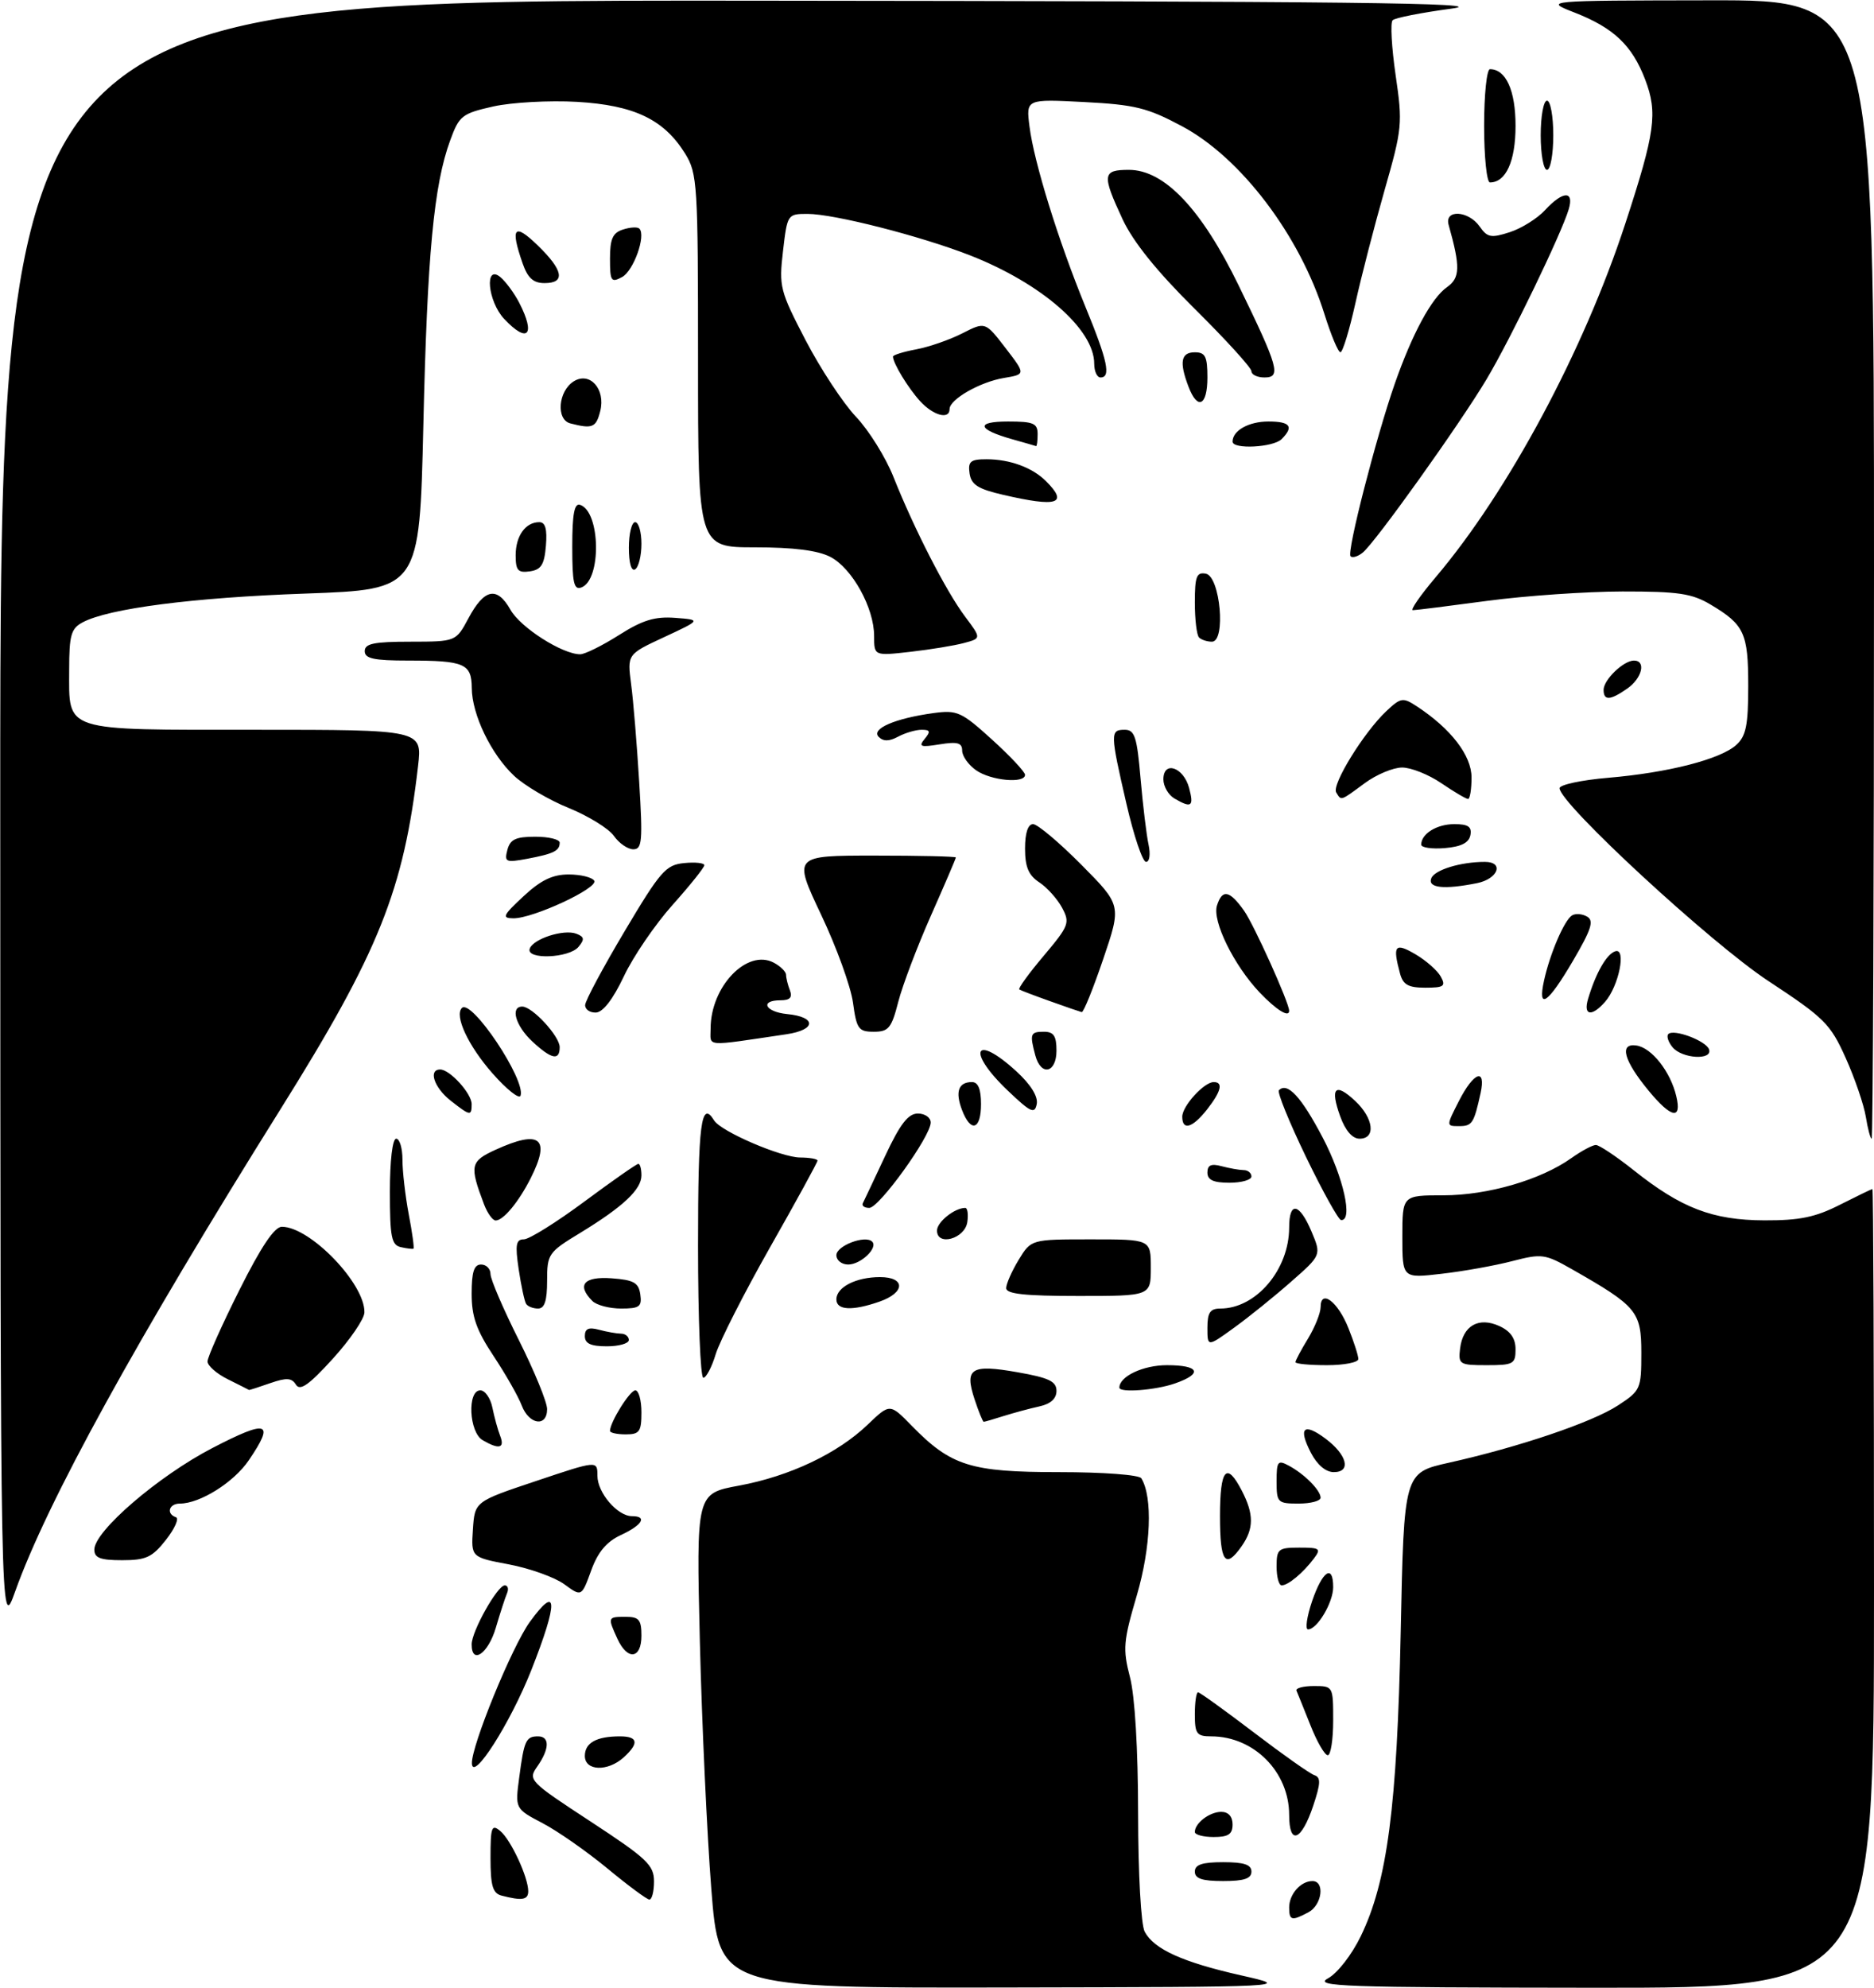 <?xml version="1.0" encoding="UTF-8" standalone="no"?>
<!DOCTYPE svg PUBLIC "-//W3C//DTD SVG 1.1//EN" "http://www.w3.org/Graphics/SVG/1.1/DTD/svg11.dtd" >
<svg xmlns="http://www.w3.org/2000/svg" xmlns:xlink="http://www.w3.org/1999/xlink" version="1.1" viewBox="0 0 298 316">
 <g >
 <path fill="currentColor"
d=" M 113.11 300.25 C 112.43 291.59 111.61 273.90 111.29 260.95 C 110.72 237.40 110.72 237.40 117.49 236.15 C 125.55 234.66 133.19 231.05 138.00 226.43 C 141.51 223.07 141.51 223.07 144.99 226.64 C 151.23 233.02 154.35 234.00 168.40 234.00 C 175.44 234.00 181.15 234.43 181.49 234.98 C 183.33 237.96 183.02 245.93 180.78 253.57 C 178.63 260.88 178.52 262.10 179.68 266.57 C 180.47 269.60 180.97 277.97 180.98 288.32 C 180.99 297.90 181.44 305.96 182.03 307.06 C 183.52 309.84 188.05 311.89 197.34 313.99 C 205.50 315.83 205.50 315.83 159.93 315.92 C 114.35 316.00 114.35 316.00 113.11 300.25 Z  M 211.17 314.47 C 212.68 313.65 214.95 310.73 216.39 307.76 C 220.61 299.07 222.16 287.19 222.74 259.30 C 223.26 234.10 223.26 234.10 230.38 232.51 C 241.54 230.02 253.15 226.09 257.25 223.42 C 260.89 221.05 261.00 220.79 261.00 215.04 C 261.00 208.47 260.30 207.63 249.97 201.75 C 245.68 199.31 245.18 199.24 240.47 200.46 C 237.74 201.17 232.69 202.08 229.25 202.47 C 223.00 203.20 223.00 203.20 223.00 196.60 C 223.00 190.00 223.00 190.00 229.52 190.00 C 236.57 190.00 245.03 187.54 249.88 184.08 C 251.49 182.94 253.24 182.00 253.77 182.00 C 254.30 182.00 257.00 183.80 259.77 186.00 C 267.35 192.04 272.34 193.95 280.58 193.98 C 286.18 194.00 288.69 193.48 292.58 191.50 C 295.29 190.13 297.61 189.01 297.75 189.00 C 297.89 189.00 298.00 217.57 298.00 252.50 C 298.00 316.00 298.00 316.00 253.25 315.96 C 213.57 315.92 208.80 315.76 211.17 314.47 Z  M 205.00 303.20 C 205.00 301.09 206.84 299.00 208.70 299.00 C 210.72 299.00 210.23 302.81 208.07 303.96 C 205.41 305.38 205.00 305.28 205.00 303.20 Z  M 79.75 301.31 C 78.35 300.94 78.00 299.75 78.00 295.30 C 78.00 290.39 78.18 289.90 79.56 291.05 C 81.24 292.45 84.00 298.39 84.00 300.62 C 84.00 302.00 83.01 302.16 79.75 301.31 Z  M 96.58 296.99 C 93.32 294.30 88.69 291.06 86.28 289.80 C 81.90 287.50 81.90 287.50 82.57 282.50 C 83.34 276.64 83.64 276.00 85.56 276.00 C 87.44 276.00 87.39 278.00 85.45 280.77 C 83.93 282.93 84.12 283.13 93.95 289.56 C 102.89 295.42 104.00 296.47 104.00 299.07 C 104.00 300.68 103.66 301.97 103.25 301.94 C 102.84 301.91 99.84 299.69 96.58 296.99 Z  M 190.00 297.50 C 190.00 296.39 191.17 296.00 194.50 296.00 C 197.83 296.00 199.00 296.39 199.00 297.50 C 199.00 298.61 197.83 299.00 194.50 299.00 C 191.17 299.00 190.00 298.61 190.00 297.50 Z  M 190.00 291.20 C 190.00 289.79 192.35 288.00 194.20 288.00 C 195.33 288.00 196.00 288.74 196.00 290.00 C 196.00 291.56 195.33 292.00 193.00 292.00 C 191.35 292.00 190.00 291.64 190.00 291.20 Z  M 205.00 288.49 C 205.00 281.65 199.39 276.00 192.60 276.00 C 190.30 276.00 190.00 275.60 190.00 272.50 C 190.00 270.57 190.23 269.00 190.51 269.00 C 190.79 269.00 194.77 271.87 199.37 275.37 C 203.96 278.87 208.29 281.93 209.01 282.17 C 210.05 282.52 210.02 283.45 208.84 286.99 C 206.95 292.65 205.00 293.41 205.00 288.49 Z  M 75.04 280.30 C 74.95 277.51 81.41 261.74 84.25 257.81 C 88.71 251.66 88.79 254.58 84.49 265.47 C 81.15 273.91 75.14 283.33 75.04 280.30 Z  M 93.00 279.11 C 93.00 277.03 94.85 276.00 98.58 276.00 C 101.47 276.00 101.66 277.09 99.17 279.35 C 96.62 281.65 93.00 281.51 93.00 279.11 Z  M 208.39 274.25 C 207.35 271.64 206.35 269.17 206.17 268.75 C 205.98 268.34 207.22 268.00 208.92 268.00 C 211.99 268.00 212.00 268.02 212.00 273.50 C 212.00 276.52 211.61 279.00 211.14 279.00 C 210.66 279.00 209.42 276.86 208.39 274.25 Z  M 75.00 261.39 C 75.00 259.30 79.10 252.00 80.27 252.00 C 80.76 252.00 80.92 252.56 80.63 253.25 C 80.33 253.94 79.53 256.41 78.84 258.75 C 77.63 262.86 75.00 264.67 75.00 261.39 Z  M 98.16 260.45 C 96.61 257.05 96.63 257.00 99.50 257.00 C 101.61 257.00 102.00 257.47 102.00 260.00 C 102.00 263.72 99.77 263.99 98.16 260.45 Z  M 0.04 129.75 C 0.00 0.00 0.00 0.00 119.75 0.11 C 214.66 0.20 237.70 0.46 230.82 1.37 C 226.05 2.01 221.83 2.83 221.45 3.22 C 221.07 3.60 221.29 7.53 221.93 11.95 C 223.06 19.65 222.98 20.41 220.17 30.24 C 218.56 35.88 216.46 43.99 215.52 48.25 C 214.57 52.51 213.51 56.00 213.15 55.99 C 212.79 55.99 211.66 53.27 210.62 49.96 C 206.72 37.45 197.33 25.05 187.95 20.06 C 182.47 17.13 180.48 16.64 172.41 16.22 C 163.15 15.74 163.15 15.74 163.71 20.12 C 164.43 25.82 168.33 38.36 172.60 48.76 C 176.13 57.34 176.70 60.00 175.00 60.00 C 174.45 60.00 174.00 59.02 174.00 57.81 C 174.00 52.34 165.62 45.04 154.23 40.58 C 146.33 37.50 132.62 34.00 128.41 34.00 C 125.23 34.00 125.19 34.06 124.51 39.93 C 123.85 45.57 124.03 46.24 128.11 54.09 C 130.47 58.62 134.07 64.09 136.11 66.24 C 138.15 68.38 140.84 72.70 142.08 75.82 C 145.34 84.02 150.43 93.96 153.45 97.99 C 156.06 101.47 156.06 101.47 153.29 102.21 C 151.77 102.62 147.93 103.25 144.76 103.61 C 139.00 104.26 139.00 104.26 139.00 101.09 C 139.00 96.62 135.51 90.32 132.04 88.52 C 130.04 87.49 126.19 87.00 120.05 87.00 C 111.00 87.00 111.00 87.00 111.00 57.37 C 111.00 29.24 110.90 27.57 108.95 24.42 C 105.59 18.99 100.85 16.72 91.74 16.19 C 87.35 15.94 81.39 16.27 78.45 16.92 C 73.47 18.04 73.02 18.39 71.59 22.31 C 68.98 29.42 67.94 40.47 67.32 67.60 C 66.71 93.70 66.71 93.70 48.61 94.35 C 30.69 94.98 17.26 96.72 13.13 98.93 C 11.30 99.91 11.00 100.96 11.00 106.46 C 11.00 116.42 9.68 116.00 40.64 116.00 C 67.14 116.00 67.14 116.00 66.48 121.75 C 64.20 141.48 60.26 151.30 44.60 176.32 C 21.72 212.88 7.50 238.70 2.40 253.00 C 0.07 259.50 0.07 259.50 0.04 129.75 Z  M 208.65 254.50 C 210.30 249.68 212.00 248.55 212.00 252.28 C 212.00 254.72 209.46 259.00 208.00 259.00 C 207.52 259.00 207.81 256.98 208.65 254.50 Z  M 89.73 251.82 C 88.22 250.72 84.26 249.30 80.95 248.67 C 74.91 247.53 74.91 247.53 75.20 243.10 C 75.50 238.67 75.50 238.67 85.25 235.41 C 95.00 232.14 95.00 232.14 95.00 234.57 C 95.00 237.28 98.19 241.00 100.50 241.00 C 102.98 241.00 102.16 242.41 98.73 244.00 C 96.44 245.07 95.07 246.70 94.00 249.66 C 92.48 253.83 92.48 253.83 89.73 251.82 Z  M 203.00 249.00 C 203.00 246.22 203.26 246.00 206.62 246.00 C 209.91 246.00 210.12 246.16 208.92 247.75 C 207.20 250.03 204.83 252.00 203.81 252.00 C 203.36 252.00 203.00 250.65 203.00 249.00 Z  M 15.00 246.31 C 15.00 243.38 25.16 234.64 33.75 230.18 C 42.62 225.58 43.75 225.96 39.56 232.12 C 37.18 235.63 31.80 239.00 28.60 239.00 C 26.86 239.00 26.39 240.63 27.98 241.17 C 28.51 241.35 27.80 242.96 26.40 244.75 C 24.21 247.54 23.23 248.00 19.43 248.00 C 15.93 248.00 15.00 247.64 15.00 246.31 Z  M 194.00 241.00 C 194.00 233.47 195.04 232.25 197.47 236.95 C 199.41 240.69 199.40 242.98 197.44 245.78 C 194.84 249.49 194.00 248.32 194.00 241.00 Z  M 203.00 235.46 C 203.00 232.29 203.19 232.03 204.92 232.96 C 207.42 234.29 210.00 236.89 210.00 238.07 C 210.00 238.58 208.43 239.00 206.50 239.00 C 203.16 239.00 203.00 238.84 203.00 235.46 Z  M 208.45 230.91 C 206.40 226.95 207.30 226.08 210.77 228.67 C 214.22 231.25 214.91 234.00 212.10 234.00 C 210.82 234.00 209.45 232.84 208.45 230.91 Z  M 76.75 228.92 C 74.58 227.66 74.27 221.00 76.38 221.00 C 77.13 221.00 78.00 222.24 78.30 223.75 C 78.61 225.26 79.16 227.29 79.54 228.25 C 80.30 230.21 79.35 230.44 76.75 228.92 Z  M 97.00 227.45 C 97.00 226.06 100.16 221.00 101.03 221.00 C 101.56 221.00 102.00 222.57 102.00 224.50 C 102.00 227.57 101.69 228.00 99.50 228.00 C 98.12 228.00 97.00 227.75 97.00 227.45 Z  M 82.96 223.40 C 82.42 221.97 80.40 218.43 78.49 215.55 C 75.76 211.44 75.00 209.28 75.00 205.65 C 75.00 202.18 75.38 201.00 76.50 201.00 C 77.33 201.00 78.00 201.68 78.00 202.52 C 78.00 203.36 80.03 208.07 82.50 213.00 C 84.97 217.93 87.00 222.87 87.00 223.98 C 87.00 226.89 84.13 226.48 82.96 223.40 Z  M 154.97 222.41 C 153.35 217.49 154.41 216.82 161.79 218.12 C 166.80 219.00 168.00 219.57 168.00 221.09 C 168.00 222.32 167.06 223.17 165.25 223.56 C 163.74 223.89 161.20 224.58 159.60 225.08 C 158.01 225.59 156.58 226.00 156.43 226.00 C 156.28 226.00 155.62 224.38 154.97 222.41 Z  M 36.25 219.25 C 34.46 218.37 33.00 217.08 33.00 216.41 C 33.00 215.73 35.27 210.64 38.05 205.09 C 41.51 198.18 43.64 195.00 44.82 195.00 C 49.32 195.00 58.06 204.06 57.95 208.62 C 57.93 209.65 55.66 212.97 52.91 215.99 C 49.13 220.15 47.71 221.14 47.06 220.10 C 46.38 219.00 45.57 218.96 42.96 219.86 C 41.17 220.49 39.66 220.97 39.60 220.94 C 39.55 220.90 38.04 220.14 36.25 219.25 Z  M 178.00 220.57 C 178.00 218.78 181.78 217.00 185.57 217.00 C 190.74 217.00 191.33 218.34 186.85 219.90 C 183.76 220.98 178.00 221.42 178.00 220.57 Z  M 111.00 198.00 C 111.00 178.58 111.49 174.75 113.56 178.10 C 114.65 179.86 124.23 183.98 127.25 183.99 C 128.76 184.00 130.00 184.22 130.00 184.48 C 130.00 184.75 126.61 190.94 122.47 198.23 C 118.33 205.53 114.44 213.19 113.81 215.25 C 113.19 217.31 112.30 219.00 111.84 219.00 C 111.38 219.00 111.00 209.55 111.00 198.00 Z  M 206.00 216.52 C 206.00 216.26 206.90 214.57 208.00 212.77 C 209.09 210.97 209.99 208.73 210.00 207.78 C 210.00 204.84 212.74 206.88 214.42 211.10 C 215.29 213.27 216.00 215.48 216.00 216.02 C 216.00 216.56 213.75 217.00 211.00 217.00 C 208.25 217.00 206.00 216.79 206.00 216.52 Z  M 232.18 214.35 C 232.62 210.72 235.13 209.28 238.42 210.78 C 240.20 211.59 241.00 212.74 241.00 214.48 C 241.00 216.81 240.65 217.00 236.43 217.00 C 232.08 217.00 231.88 216.88 232.18 214.35 Z  M 93.00 212.38 C 93.00 211.19 93.60 210.93 95.25 211.37 C 96.49 211.70 98.06 211.98 98.75 211.99 C 99.44 211.99 100.00 212.45 100.00 213.00 C 100.00 213.55 98.42 214.00 96.50 214.00 C 93.94 214.00 93.00 213.56 93.00 212.38 Z  M 192.00 211.06 C 192.00 208.64 192.43 208.00 194.05 208.00 C 199.74 208.00 205.00 201.81 205.00 195.10 C 205.00 190.90 206.63 191.20 208.55 195.75 C 210.13 199.50 210.13 199.50 205.31 203.73 C 202.67 206.06 198.59 209.35 196.25 211.04 C 192.00 214.12 192.00 214.12 192.00 211.06 Z  M 83.66 207.25 C 83.40 206.84 82.87 204.36 82.48 201.75 C 81.90 197.85 82.05 197.00 83.30 197.00 C 84.14 197.00 88.47 194.30 92.92 191.00 C 97.37 187.70 101.23 185.00 101.51 185.00 C 101.78 185.00 102.00 185.82 102.00 186.83 C 102.00 189.08 99.08 191.82 92.25 195.98 C 87.19 199.05 87.00 199.33 87.00 203.59 C 87.00 206.76 86.60 208.00 85.56 208.00 C 84.77 208.00 83.91 207.66 83.66 207.25 Z  M 94.20 206.80 C 91.66 204.26 92.84 202.87 97.25 203.19 C 100.78 203.45 101.55 203.88 101.82 205.75 C 102.10 207.70 101.69 208.00 98.77 208.00 C 96.92 208.00 94.86 207.46 94.20 206.80 Z  M 133.00 206.54 C 133.00 204.60 136.13 203.00 139.93 203.00 C 144.02 203.00 143.97 205.47 139.85 206.90 C 135.52 208.41 133.00 208.28 133.00 206.54 Z  M 160.00 204.75 C 160.01 204.06 160.90 202.04 161.99 200.25 C 163.97 197.00 163.97 197.00 173.49 197.00 C 183.00 197.00 183.00 197.00 183.00 201.50 C 183.00 206.00 183.00 206.00 171.50 206.00 C 162.96 206.00 160.00 205.68 160.00 204.75 Z  M 133.00 199.52 C 133.00 198.01 137.60 196.27 138.69 197.36 C 139.67 198.34 136.89 201.00 134.88 201.00 C 133.84 201.00 133.00 200.33 133.00 199.52 Z  M 63.75 198.24 C 62.25 197.91 62.00 196.64 62.00 189.43 C 62.00 184.48 62.41 181.00 63.00 181.00 C 63.55 181.00 64.00 182.51 64.00 184.36 C 64.00 186.21 64.45 190.11 65.00 193.03 C 65.56 195.94 65.89 198.39 65.75 198.48 C 65.61 198.56 64.71 198.46 63.75 198.24 Z  M 149.00 195.60 C 149.00 194.24 151.80 192.00 153.50 192.00 C 153.85 192.00 154.00 193.01 153.82 194.25 C 153.44 196.90 149.00 198.15 149.00 195.60 Z  M 76.98 191.46 C 74.63 185.26 74.77 184.60 78.82 182.75 C 85.91 179.52 87.61 180.91 84.38 187.30 C 82.47 191.07 80.04 194.00 78.82 194.00 C 78.34 194.00 77.52 192.86 76.98 191.46 Z  M 207.66 183.86 C 205.00 178.35 203.07 173.60 203.37 173.30 C 204.72 171.95 206.92 174.33 210.32 180.80 C 213.63 187.10 215.20 194.11 213.25 193.93 C 212.84 193.90 210.32 189.36 207.66 183.86 Z  M 137.21 191.25 C 137.42 190.84 139.01 187.46 140.75 183.75 C 143.14 178.65 144.42 177.00 145.96 177.00 C 147.08 177.00 148.00 177.64 148.00 178.43 C 148.00 180.62 139.80 192.00 138.23 192.00 C 137.46 192.00 137.00 191.66 137.21 191.25 Z  M 192.00 186.38 C 192.00 185.19 192.60 184.93 194.25 185.37 C 195.49 185.70 197.06 185.98 197.75 185.99 C 198.44 185.99 199.00 186.45 199.00 187.00 C 199.00 187.55 197.43 188.00 195.50 188.00 C 192.94 188.00 192.00 187.56 192.00 186.38 Z  M 213.11 177.43 C 211.47 172.88 212.32 172.02 215.50 175.00 C 218.44 177.76 218.82 181.00 216.20 181.00 C 215.05 181.00 213.94 179.72 213.11 177.43 Z  M 296.70 177.52 C 296.39 175.61 294.95 171.40 293.50 168.17 C 291.06 162.74 290.13 161.81 281.18 155.92 C 272.01 149.88 248.00 127.71 248.00 125.29 C 248.00 124.74 251.49 123.99 255.75 123.63 C 265.28 122.82 273.58 120.69 276.10 118.41 C 277.65 117.01 278.00 115.28 278.00 109.04 C 278.00 100.63 277.38 99.29 272.00 96.09 C 269.04 94.33 266.87 94.01 258.00 94.02 C 252.22 94.03 242.55 94.70 236.50 95.51 C 230.45 96.32 225.13 96.99 224.67 96.99 C 224.22 97.00 225.85 94.64 228.30 91.75 C 239.83 78.14 251.82 55.80 258.45 35.55 C 263.21 21.02 263.63 17.95 261.61 12.64 C 259.53 7.20 256.61 4.43 250.39 2.00 C 245.50 0.09 245.50 0.09 271.75 0.05 C 298.00 0.00 298.00 0.00 298.00 90.50 C 298.00 140.28 297.83 181.00 297.63 181.00 C 297.43 181.00 297.01 179.44 296.70 177.52 Z  M 152.97 176.42 C 151.87 173.52 152.41 172.00 154.56 172.00 C 155.54 172.00 156.00 173.12 156.00 175.50 C 156.00 179.61 154.37 180.10 152.97 176.42 Z  M 188.00 177.50 C 188.00 175.81 191.47 172.00 193.00 172.00 C 194.56 172.00 194.19 173.49 191.93 176.37 C 189.62 179.30 188.00 179.77 188.00 177.50 Z  M 232.00 175.00 C 234.35 170.39 236.33 169.67 235.44 173.75 C 234.38 178.58 234.10 179.00 232.01 179.00 C 229.96 179.00 229.96 179.00 232.00 175.00 Z  M 71.63 174.93 C 69.03 172.87 68.07 170.00 70.00 170.00 C 71.53 170.00 75.00 173.81 75.00 175.50 C 75.00 177.44 74.78 177.40 71.63 174.93 Z  M 160.25 173.35 C 153.64 167.06 154.94 164.17 161.63 170.30 C 163.91 172.39 165.09 174.29 164.86 175.49 C 164.54 177.13 163.90 176.83 160.25 173.35 Z  M 262.16 173.37 C 258.19 168.56 257.44 165.77 260.23 166.19 C 262.65 166.55 265.64 170.34 266.56 174.25 C 267.47 178.07 265.75 177.73 262.16 173.37 Z  M 78.31 170.61 C 74.46 166.24 72.22 161.45 73.45 160.22 C 74.97 158.70 83.62 171.63 82.78 174.16 C 82.58 174.77 80.56 173.17 78.31 170.61 Z  M 164.63 167.75 C 163.72 164.34 163.84 164.00 166.00 164.00 C 167.56 164.00 168.00 164.67 168.00 167.00 C 168.00 170.57 165.53 171.12 164.63 167.75 Z  M 84.65 165.55 C 81.99 163.08 81.10 160.00 83.05 160.00 C 84.65 160.00 89.00 164.71 89.00 166.45 C 89.00 168.65 87.70 168.38 84.65 165.55 Z  M 265.98 166.48 C 265.28 165.64 264.98 164.69 265.29 164.37 C 266.16 163.50 271.32 165.45 271.77 166.81 C 272.36 168.57 267.48 168.28 265.98 166.48 Z  M 113.00 163.49 C 113.00 156.80 118.81 150.76 123.06 153.03 C 124.13 153.60 125.00 154.47 125.00 154.95 C 125.00 155.44 125.27 156.55 125.61 157.42 C 126.04 158.55 125.62 159.00 124.11 159.00 C 120.77 159.00 121.66 160.84 125.17 161.19 C 129.88 161.65 129.81 163.70 125.05 164.40 C 111.79 166.36 113.00 166.45 113.00 163.49 Z  M 135.64 159.37 C 135.29 156.82 133.01 150.52 130.56 145.37 C 126.13 136.00 126.13 136.00 139.06 136.00 C 146.18 136.00 152.00 136.13 152.00 136.30 C 152.00 136.46 150.21 140.63 148.03 145.55 C 145.85 150.47 143.51 156.64 142.84 159.25 C 141.77 163.43 141.30 164.00 138.95 164.00 C 136.52 164.00 136.21 163.56 135.64 159.37 Z  M 93.05 159.75 C 93.07 159.06 95.90 153.78 99.34 148.00 C 105.01 138.47 105.88 137.47 108.79 137.19 C 110.56 137.01 112.00 137.17 112.00 137.53 C 112.00 137.89 109.73 140.73 106.95 143.84 C 104.17 146.95 100.68 152.06 99.20 155.20 C 97.47 158.86 95.87 160.92 94.75 160.95 C 93.79 160.98 93.02 160.44 93.05 159.75 Z  M 167.00 159.15 C 164.53 158.27 162.31 157.43 162.09 157.28 C 161.86 157.13 163.61 154.72 165.97 151.93 C 170.00 147.14 170.17 146.69 168.89 144.29 C 168.13 142.88 166.50 141.06 165.26 140.25 C 163.56 139.13 163.00 137.81 163.00 134.88 C 163.00 132.40 163.46 131.00 164.28 131.00 C 164.98 131.00 168.43 133.90 171.95 137.45 C 178.34 143.89 178.34 143.89 175.43 152.45 C 173.83 157.15 172.30 160.95 172.01 160.88 C 171.73 160.81 169.47 160.04 167.00 159.15 Z  M 200.30 157.75 C 196.21 153.44 192.74 146.39 193.52 143.94 C 194.36 141.29 195.51 141.50 197.82 144.75 C 199.40 146.97 205.00 159.39 205.00 160.67 C 205.00 161.81 202.96 160.54 200.30 157.75 Z  M 252.54 158.75 C 253.77 154.64 255.48 151.65 256.86 151.21 C 258.66 150.62 257.42 156.77 255.23 159.25 C 253.09 161.69 251.73 161.43 252.54 158.75 Z  M 245.53 155.86 C 246.47 151.58 248.75 146.27 249.98 145.51 C 250.53 145.17 251.61 145.25 252.38 145.70 C 253.50 146.34 253.06 147.73 250.14 152.71 C 246.13 159.55 244.47 160.68 245.53 155.86 Z  M 222.63 154.75 C 221.42 150.25 221.81 149.77 225.09 151.69 C 226.79 152.69 228.60 154.29 229.12 155.25 C 229.94 156.76 229.60 157.00 226.65 157.00 C 223.95 157.00 223.11 156.53 222.63 154.75 Z  M 84.23 150.81 C 84.75 149.24 89.65 147.65 91.65 148.42 C 92.92 148.91 92.99 149.31 91.99 150.51 C 90.50 152.31 83.64 152.58 84.23 150.81 Z  M 83.24 142.47 C 86.00 139.90 87.87 139.00 90.43 139.00 C 92.33 139.00 94.16 139.45 94.49 139.99 C 95.21 141.15 84.74 146.01 81.63 145.97 C 79.76 145.95 79.96 145.52 83.24 142.47 Z  M 227.60 139.61 C 228.11 138.27 232.26 137.00 236.12 137.00 C 239.23 137.00 238.23 139.70 234.88 140.38 C 229.62 141.43 227.00 141.15 227.60 139.61 Z  M 80.68 135.10 C 81.12 133.42 82.01 133.00 85.12 133.00 C 87.25 133.00 89.00 133.42 89.00 133.94 C 89.00 135.24 88.06 135.71 83.81 136.51 C 80.43 137.14 80.18 137.03 80.68 135.10 Z  M 179.12 127.75 C 176.53 116.52 176.52 116.00 178.85 116.00 C 180.44 116.00 180.80 117.11 181.37 123.75 C 181.74 128.01 182.31 132.74 182.64 134.25 C 182.97 135.81 182.80 137.00 182.24 137.00 C 181.69 137.00 180.29 132.84 179.12 127.75 Z  M 97.62 132.87 C 96.81 131.71 93.57 129.71 90.43 128.43 C 87.29 127.16 83.38 124.85 81.74 123.31 C 78.08 119.87 75.05 113.58 75.02 109.36 C 74.99 105.49 73.86 105.00 64.92 105.00 C 59.44 105.00 58.00 104.69 58.00 103.50 C 58.00 102.30 59.47 102.00 65.25 102.00 C 72.50 101.99 72.50 101.99 74.50 98.26 C 77.02 93.56 79.04 93.15 81.17 96.92 C 82.76 99.75 89.43 104.00 92.26 104.00 C 93.00 104.00 95.77 102.63 98.42 100.95 C 102.19 98.56 104.13 97.97 107.37 98.21 C 111.50 98.53 111.50 98.53 105.62 101.27 C 99.74 104.00 99.74 104.00 100.36 108.75 C 100.71 111.36 101.28 118.34 101.64 124.25 C 102.22 133.69 102.11 135.00 100.71 135.00 C 99.83 135.00 98.44 134.04 97.62 132.87 Z  M 226.00 134.26 C 226.00 132.53 228.47 131.00 231.27 131.00 C 233.47 131.00 234.07 131.41 233.82 132.75 C 233.58 133.97 232.36 134.59 229.74 134.81 C 227.68 134.98 226.00 134.73 226.00 134.26 Z  M 186.75 126.92 C 185.79 126.36 185.00 124.99 185.00 123.88 C 185.00 120.86 188.20 121.93 189.09 125.25 C 189.88 128.21 189.47 128.51 186.75 126.92 Z  M 212.48 125.96 C 211.73 124.75 216.87 116.41 220.44 113.05 C 222.76 110.87 223.08 110.82 225.31 112.28 C 230.73 115.84 234.00 120.08 234.00 123.58 C 234.00 125.46 233.75 127.00 233.45 127.00 C 233.14 127.00 231.24 125.88 229.21 124.50 C 227.19 123.12 224.38 122.00 222.96 122.00 C 221.55 122.00 218.86 123.12 217.00 124.50 C 213.09 127.38 213.31 127.31 212.48 125.96 Z  M 155.22 122.44 C 154.00 121.59 153.00 120.18 153.00 119.31 C 153.00 118.07 152.26 117.86 149.42 118.32 C 146.37 118.81 146.02 118.69 147.04 117.45 C 148.01 116.28 147.92 116.00 146.56 116.00 C 145.63 116.00 143.95 116.49 142.83 117.09 C 141.39 117.86 140.47 117.87 139.73 117.13 C 138.46 115.86 142.31 114.19 148.43 113.35 C 152.21 112.84 152.87 113.13 157.75 117.56 C 160.64 120.18 163.00 122.70 163.00 123.16 C 163.00 124.59 157.57 124.09 155.22 122.44 Z  M 255.00 109.65 C 255.00 108.05 258.17 105.00 259.83 105.00 C 261.79 105.00 261.13 107.79 258.78 109.44 C 256.05 111.35 255.00 111.41 255.00 109.65 Z  M 190.67 101.33 C 190.30 100.97 190.00 98.46 190.00 95.76 C 190.00 91.63 190.28 90.91 191.75 91.19 C 194.04 91.62 194.97 102.00 192.72 102.00 C 191.96 102.00 191.03 101.70 190.67 101.33 Z  M 91.00 86.89 C 91.00 81.69 91.33 79.94 92.25 80.25 C 95.49 81.32 95.67 92.15 92.47 93.37 C 91.26 93.84 91.00 92.68 91.00 86.89 Z  M 82.00 88.27 C 82.00 85.19 83.56 83.00 85.76 83.00 C 86.72 83.00 87.03 84.10 86.81 86.75 C 86.56 89.76 86.06 90.56 84.25 90.82 C 82.37 91.09 82.00 90.67 82.00 88.27 Z  M 100.00 87.06 C 100.00 84.83 100.45 83.00 101.00 83.00 C 101.55 83.00 102.00 84.55 102.00 86.44 C 102.00 88.33 101.55 90.16 101.00 90.50 C 100.40 90.87 100.00 89.51 100.00 87.06 Z  M 214.76 88.42 C 214.12 87.79 218.84 69.43 221.81 60.95 C 224.59 53.01 227.65 47.36 230.09 45.65 C 232.19 44.18 232.24 42.42 230.36 35.75 C 229.65 33.25 233.50 33.45 235.29 36.00 C 236.52 37.76 237.10 37.87 240.10 36.90 C 241.97 36.29 244.49 34.71 245.70 33.39 C 248.52 30.33 250.35 30.26 249.46 33.25 C 248.29 37.18 240.20 53.90 236.37 60.32 C 232.08 67.49 218.78 86.11 216.72 87.82 C 215.95 88.46 215.06 88.73 214.76 88.42 Z  M 159.50 78.65 C 155.51 77.73 154.44 77.04 154.18 75.25 C 153.91 73.35 154.32 73.00 156.87 73.00 C 160.59 73.00 164.18 74.32 166.34 76.49 C 169.95 80.09 168.16 80.66 159.50 78.65 Z  M 161.00 69.83 C 155.38 68.25 155.07 67.00 160.30 67.00 C 164.33 67.00 165.00 67.28 165.00 69.00 C 165.00 70.10 164.89 70.96 164.75 70.91 C 164.61 70.86 162.93 70.37 161.00 69.83 Z  M 196.00 70.20 C 196.00 68.44 198.57 67.00 201.70 67.00 C 205.18 67.00 205.79 67.81 203.80 69.80 C 202.47 71.13 196.00 71.46 196.00 70.20 Z  M 90.69 67.30 C 88.39 66.70 88.76 62.17 91.23 60.62 C 93.79 59.01 96.33 61.85 95.45 65.34 C 94.79 67.97 94.21 68.21 90.69 67.30 Z  M 146.30 63.75 C 144.39 61.66 142.00 57.72 142.00 56.68 C 142.00 56.43 143.67 55.91 145.70 55.53 C 147.74 55.15 151.04 54.00 153.04 52.98 C 156.67 51.13 156.67 51.13 159.89 55.31 C 163.11 59.50 163.11 59.50 159.64 60.08 C 155.84 60.71 151.00 63.48 151.00 65.02 C 151.00 66.76 148.40 66.06 146.30 63.75 Z  M 188.98 61.43 C 187.50 57.55 187.79 56.00 190.00 56.00 C 191.67 56.00 192.00 56.67 192.00 60.00 C 192.00 64.53 190.43 65.27 188.98 61.43 Z  M 199.00 59.01 C 199.00 58.46 194.95 54.01 190.00 49.11 C 183.95 43.12 180.19 38.45 178.51 34.85 C 175.20 27.74 175.30 27.00 179.52 27.00 C 185.16 27.00 191.06 33.22 196.99 45.42 C 203.32 58.42 203.76 60.00 201.07 60.00 C 199.93 60.00 199.00 59.55 199.00 59.01 Z  M 80.17 50.69 C 77.55 47.89 77.00 41.93 79.57 44.05 C 80.43 44.77 81.78 46.60 82.57 48.13 C 85.22 53.27 83.91 54.67 80.17 50.69 Z  M 83.10 41.85 C 81.11 36.14 81.76 35.37 85.50 39.00 C 89.59 42.96 89.96 45.00 86.60 45.00 C 84.80 45.00 83.92 44.20 83.10 41.85 Z  M 97.00 41.10 C 97.00 37.97 97.43 37.00 99.08 36.48 C 100.22 36.11 101.38 36.05 101.67 36.34 C 102.76 37.43 100.75 43.06 98.92 44.04 C 97.18 44.98 97.00 44.70 97.00 41.10 Z  M 236.00 20.00 C 236.00 15.05 236.42 11.00 236.93 11.00 C 239.47 11.00 241.00 14.38 241.00 20.00 C 241.00 25.62 239.47 29.00 236.93 29.00 C 236.42 29.00 236.00 24.95 236.00 20.00 Z  M 245.00 21.50 C 245.00 18.48 245.45 16.00 246.00 16.00 C 246.55 16.00 247.00 18.48 247.00 21.50 C 247.00 24.52 246.55 27.00 246.00 27.00 C 245.45 27.00 245.00 24.52 245.00 21.50 Z "/>
</g>
</svg>